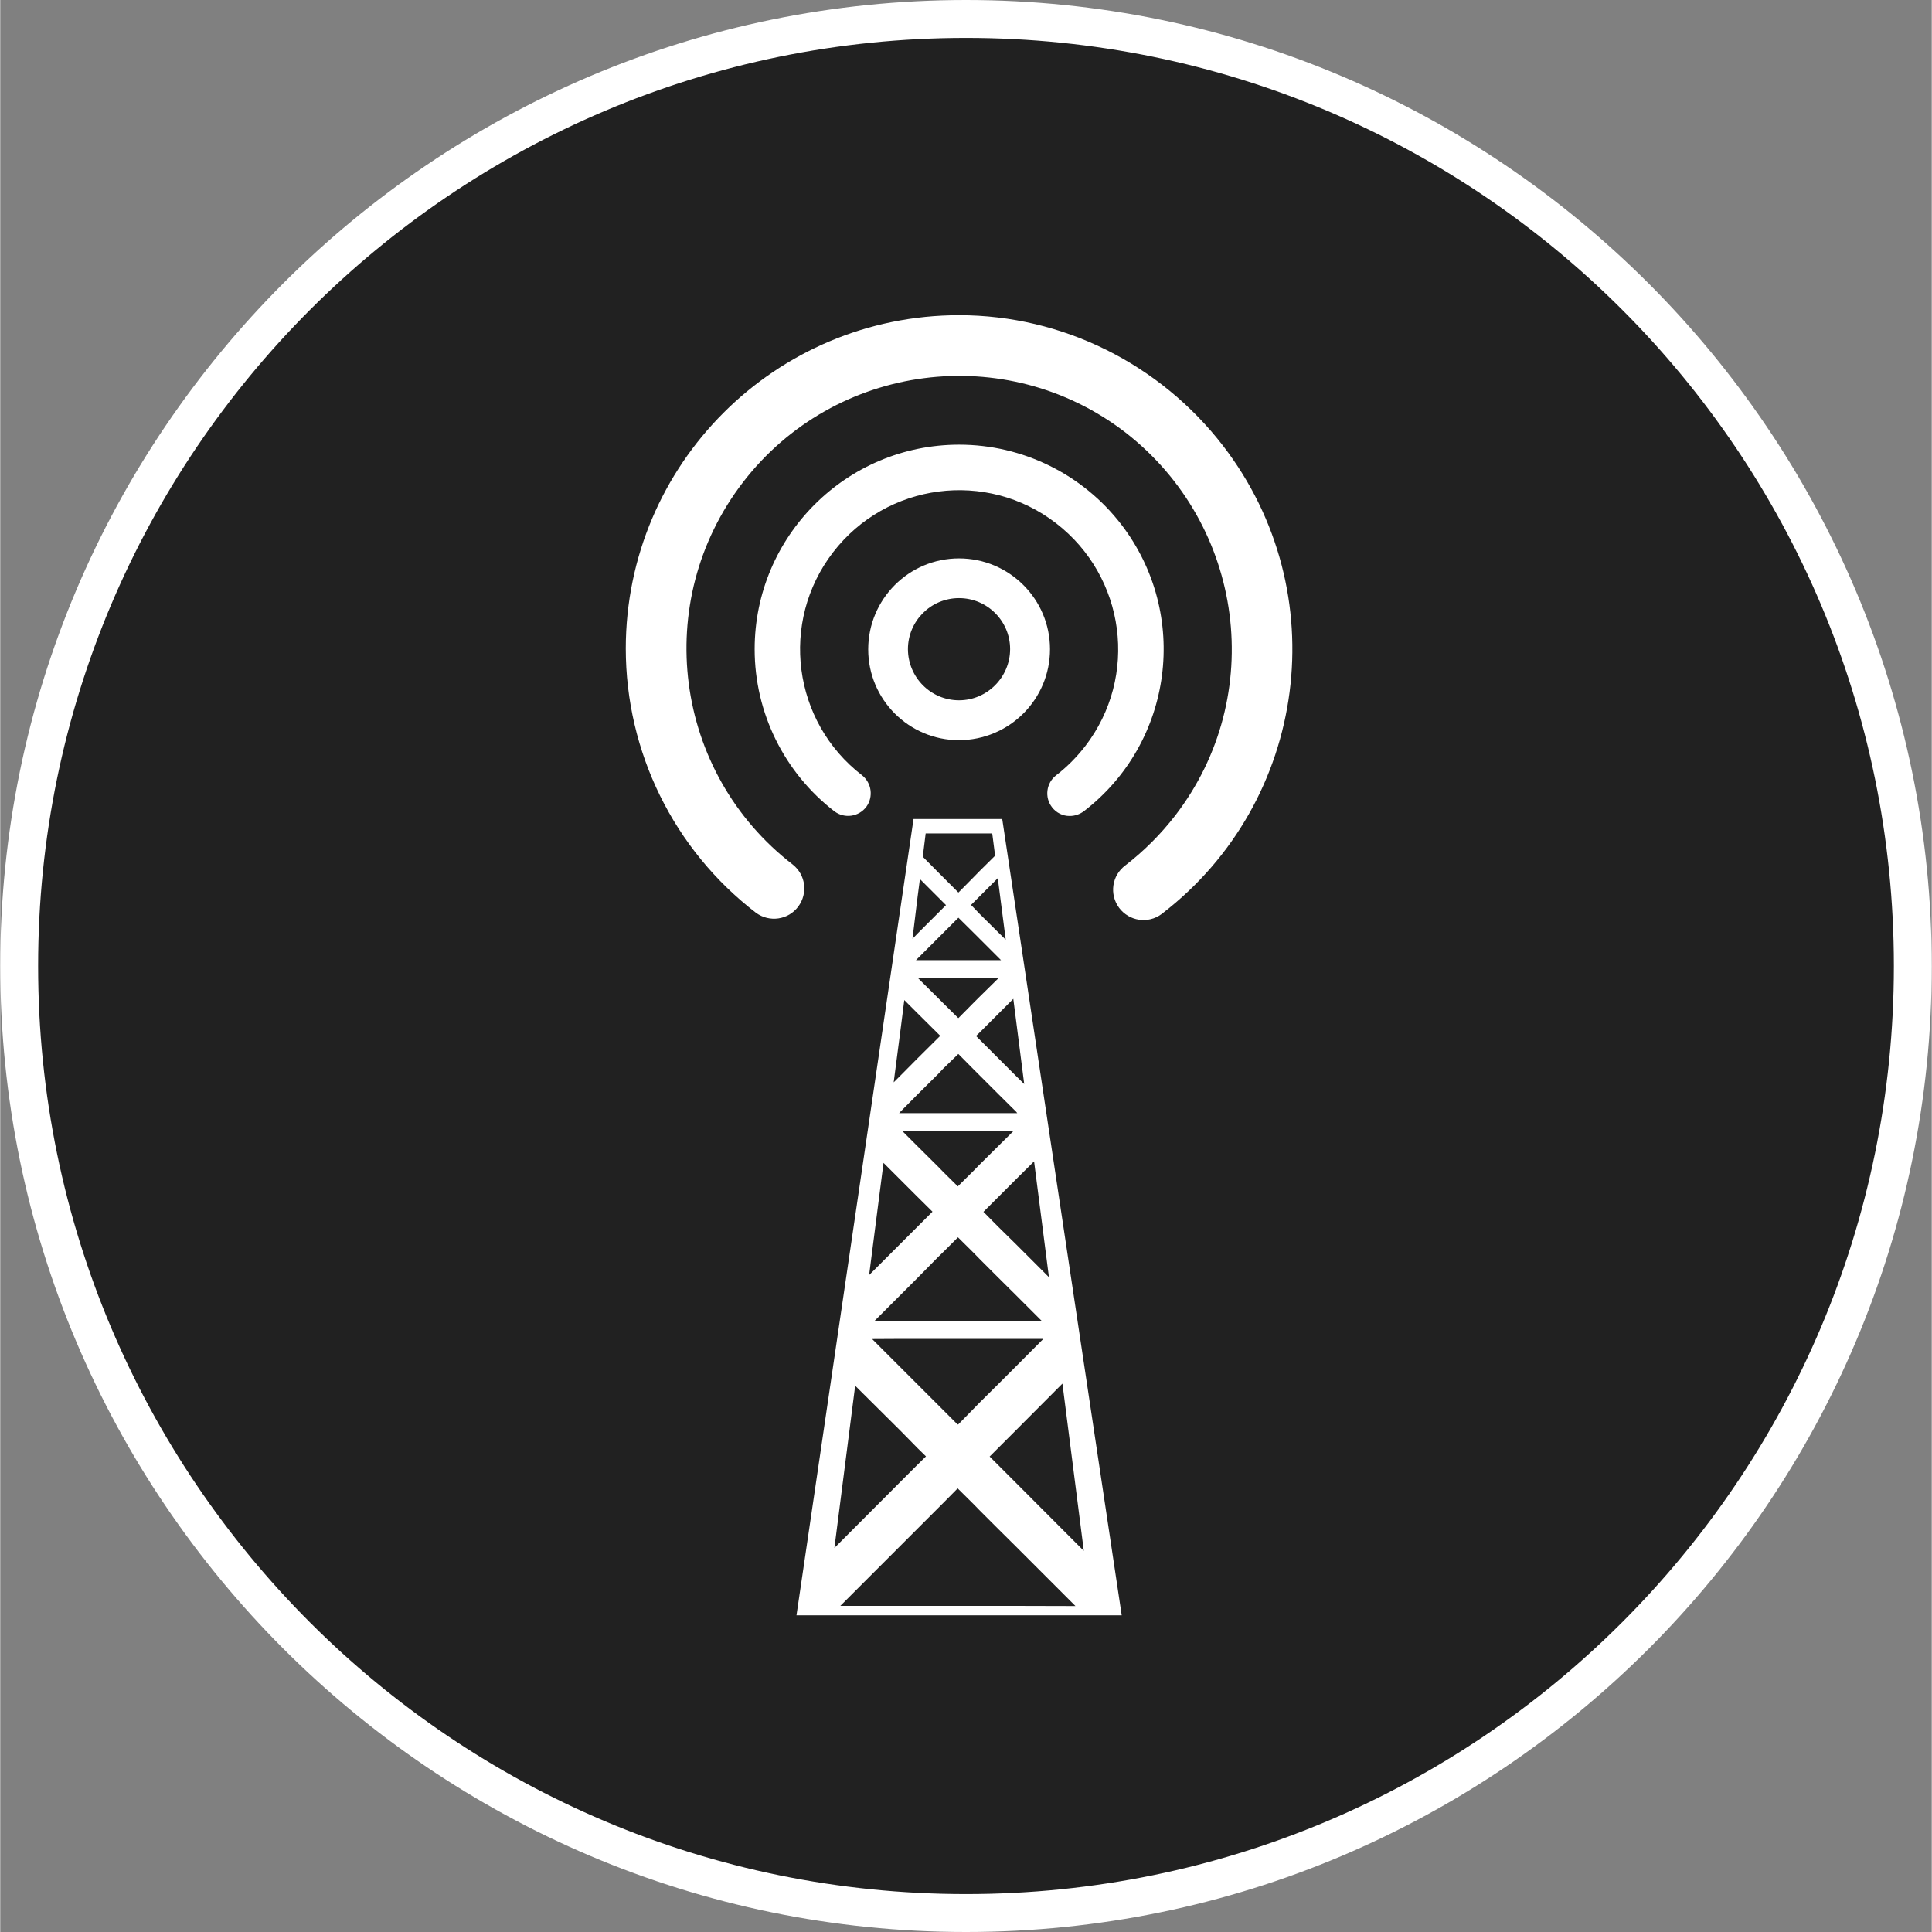 <?xml version="1.0" standalone="no"?>
<svg xmlns="http://www.w3.org/2000/svg" viewBox="-6.37 -6.372 12.74 12.743" color="#212121" width="75" height="75"><rect x="-6.37" y="-6.372" width="12.74" height="12.743" fill="#808080" stroke="none"/><g transform="matrix(1 0 0 -1 0 0)">
		<g xmlns="http://www.w3.org/2000/svg">
			<path class="primary" fill="currentColor" d="M0-6.25c-3.443,0-6.245,2.801-6.245,6.244c0,3.446,2.801,6.248,6.245,6.248S6.245,3.44,6.245-0.003    C6.245-3.449,3.443-6.25,0-6.25z"/>
			<path class="secondary" d="M0,6.122c3.38,0,6.12-2.74,6.12-6.12v-0.003c0-3.38-2.74-6.12-6.12-6.12s-6.12,2.74-6.12,6.12v0.003    C-6.12,3.377-3.38,6.122,0,6.122 M0,6.372c-3.512,0-6.37-2.857-6.37-6.37c0-3.515,2.857-6.373,6.37-6.373s6.37,2.857,6.37,6.37    S3.512,6.372,0,6.372L0,6.372z" fill="#FFFFFF"/>
		</g>
		<g xmlns="http://www.w3.org/2000/svg" id="Transmitter_2_">
			<path class="secondary" d="M0.239,0.97h-0.585l-0.772-5.252h2.145L0.239,0.97z M0.777-3.857L0.331-3.41L0.213-3.292L0.156-3.235    l0.057,0.057L0.331-3.06l0.305,0.306L0.777-3.857z M-0.184-0.081h0.397L0.087-0.205L0.049-0.243l-0.098-0.099l-0.002-0.001    l-0.097,0.096l-0.036,0.036l-0.131,0.13H-0.184z M-0.319,0.039H-0.33l0.011,0.011l0.135,0.135l0.036,0.036l0.098,0.098    l0.001-0.001l0.098-0.097l0.039-0.039l0.126-0.126l0.017-0.017H-0.319z M-0.051-0.58l0.002-0.001L0.049-0.68l0.039-0.039    l0.125-0.125l0.118-0.117L0.338-0.97h-0.779l0.011,0.012l0.11,0.111l0.135,0.134l0.036,0.038L-0.051-0.58z M-0.319-1.089h0.631    L0.213-1.187L0.087-1.312l-0.039-0.04L-0.05-1.449l-0.004-0.004l-0.095,0.094l-0.036,0.037L-0.32-1.188L-0.418-1.09L-0.319-1.089z     M-0.148-1.884l0.095,0.095l0.004-0.004L0.049-1.89l0.039-0.04l0.126-0.126l0.118-0.117L0.499-2.34h-1.102l0.174,0.174l0.11,0.11    l0.135,0.137L-0.148-1.884z M-0.43-2.459h0.94l-0.179-0.18L0.213-2.757L0.087-2.882L0.049-2.921l-0.098-0.1l-0.006-0.003    l-0.093,0.093l-0.036,0.036L-0.319-2.76l-0.11,0.11l-0.19,0.19L-0.43-2.459z M0.547-2.052L0.331-1.836L0.213-1.72L0.115-1.621    l0.098,0.098l0.118,0.118l0.118,0.117L0.547-2.052z M0.331-0.364l0.053-0.414L0.331-0.726L0.213-0.608L0.087-0.482L0.066-0.461    l0.021,0.02l0.126,0.126l0.099,0.099L0.331-0.364z M0.213,0.554l0.049-0.38L0.213,0.222L0.087,0.347l-0.038,0.04L0.033,0.403    l0.016,0.016l0.039,0.039L0.21,0.58L0.213,0.554z M-0.266,0.875h0.439l0.019-0.147L0.087,0.624l-0.039-0.04L-0.05,0.485l0,0    l-0.098,0.098l-0.036,0.036l-0.101,0.102L-0.266,0.875z M-0.319,0.459l0.015,0.115l0.121-0.121l0.036-0.036l0.015-0.015    l-0.015-0.015l-0.036-0.036l-0.135-0.135L-0.353,0.18L-0.319,0.459z M-0.43-0.406l0.023,0.182l0.087-0.087l0.135-0.134L-0.17-0.46    l-0.015-0.015L-0.32-0.609L-0.43-0.72l-0.047-0.047L-0.43-0.406z M-0.544-1.298l0.114-0.114l0.11-0.11l0.099-0.098L-0.32-1.719    l-0.11-0.11l-0.209-0.209L-0.544-1.298z M-0.731-2.768l0.302-0.3l0.11-0.112l0.055-0.054l-0.055-0.054l-0.11-0.11l-0.439-0.44    L-0.731-2.768z M0.331-4.22h-1.16l0.4,0.4l0.11,0.11l0.135,0.135l0.036,0.036l0.093,0.094l0.006-0.006l0.098-0.097l0.039-0.04    l0.126-0.126l0.118-0.117l0.39-0.39L0.331-4.22z" fill="#FFFFFF"/>
			<path class="secondary" d="M0.554,2.09c0,0.331-0.269,0.599-0.6,0.599s-0.599-0.269-0.599-0.6S-0.376,1.49-0.046,1.49    C0.286,1.491,0.554,1.759,0.554,2.09z M-0.383,2.09c0,0.186,0.151,0.337,0.337,0.337s0.337-0.151,0.337-0.336    S0.14,1.753-0.046,1.753l0,0C-0.232,1.753-0.382,1.904-0.383,2.09L-0.383,2.09z" fill="#FFFFFF"/>
			<path class="secondary" d="M-0.045,4.293c-1.214,0-2.198-0.984-2.199-2.198c0-0.683,0.317-1.327,0.858-1.743    c0.089-0.066,0.214-0.048,0.28,0.041c0.064,0.087,0.049,0.208-0.036,0.276c-0.787,0.606-0.934,1.735-0.329,2.522    c0.606,0.787,1.735,0.934,2.522,0.329C1.838,2.909,1.986,1.78,1.38,0.993C1.285,0.87,1.174,0.759,1.051,0.664    C0.962,0.598,0.944,0.473,1.01,0.384c0.066-0.088,0.191-0.107,0.28-0.041c0.002,0.002,0.003,0.003,0.005,0.004    c0.962,0.741,1.142,2.121,0.401,3.084C1.28,3.971,0.637,4.293-0.045,4.293L-0.045,4.293z" fill="#FFFFFF"/>
			<path class="secondary" d="M-0.045,3.439c-0.745,0-1.349-0.604-1.349-1.349c0-0.419,0.195-0.814,0.527-1.07    c0.066-0.049,0.16-0.036,0.21,0.031c0.047,0.065,0.035,0.156-0.028,0.207C-1.144,1.611-1.23,2.27-0.877,2.729    s1.012,0.546,1.471,0.192S1.14,1.91,0.786,1.45C0.73,1.378,0.666,1.313,0.594,1.258c-0.065-0.051-0.077-0.145-0.027-0.21    C0.595,1.011,0.639,0.989,0.685,0.99c0.033,0,0.065,0.011,0.092,0.031c0.591,0.454,0.701,1.301,0.247,1.892    C0.769,3.244,0.374,3.439-0.045,3.439L-0.045,3.439z" fill="#FFFFFF"/>
		</g>
	</g></svg>